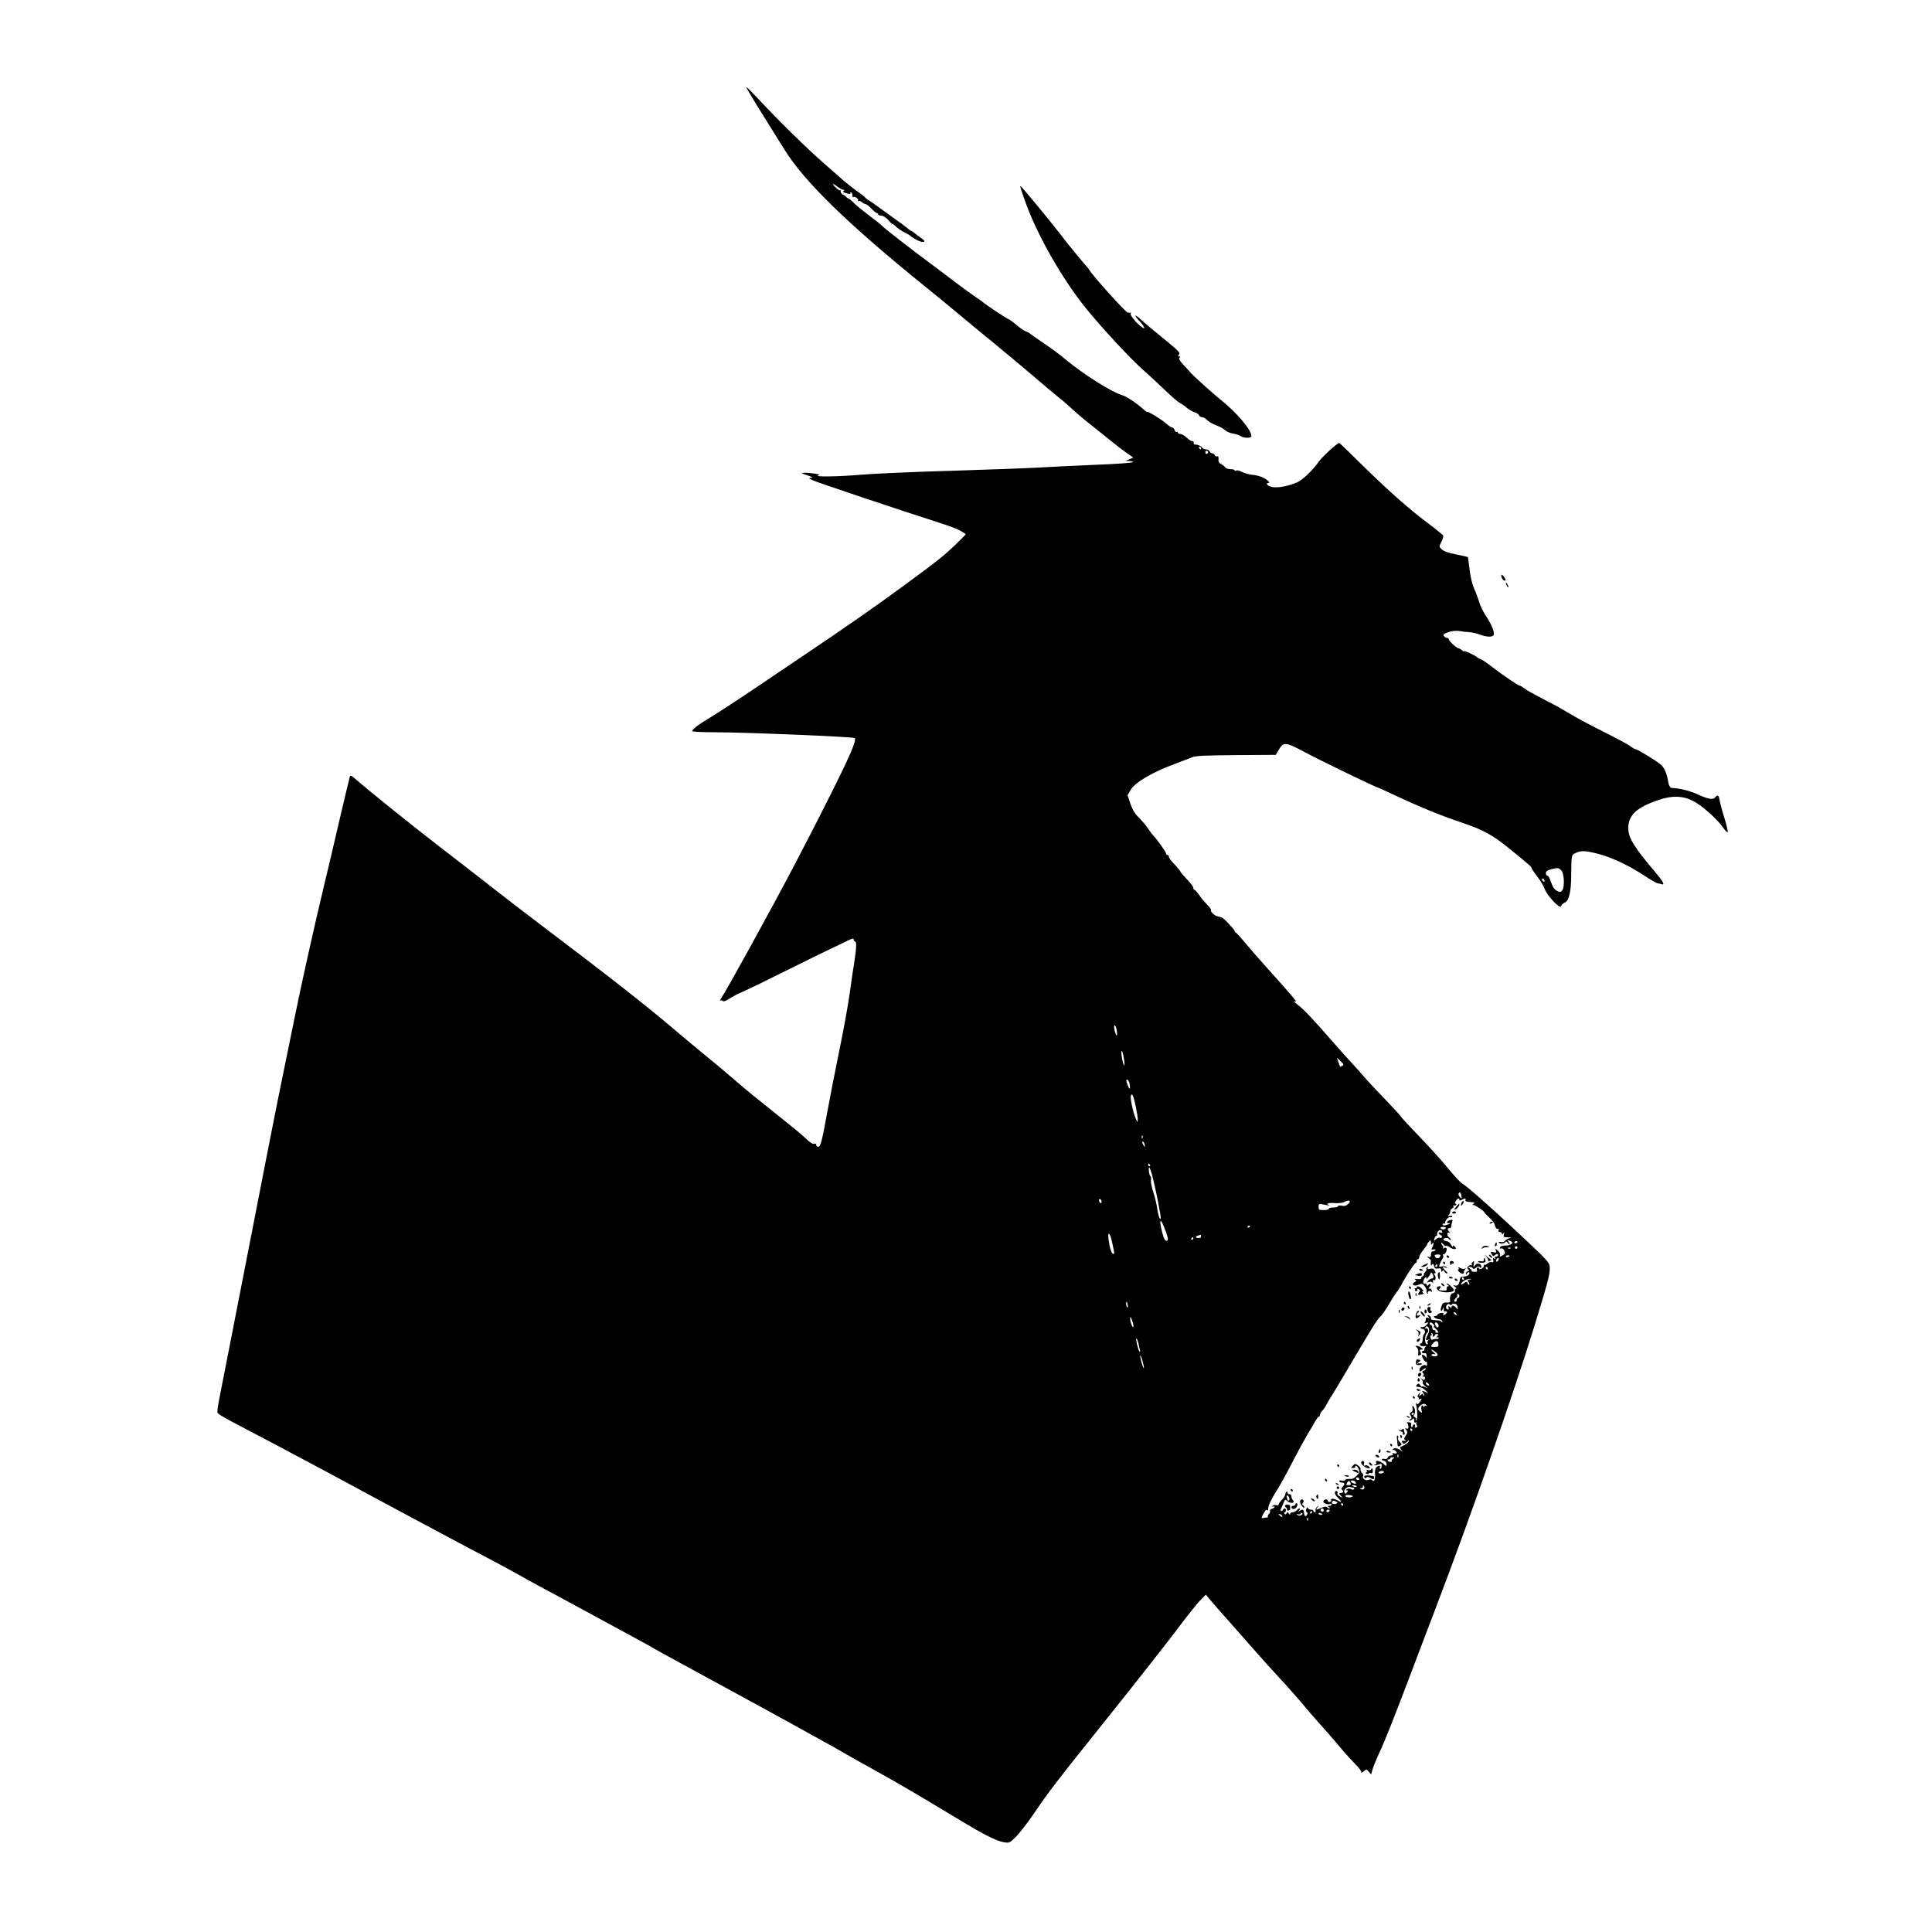 <?xml version="1.0" standalone="no"?>
<!DOCTYPE svg PUBLIC "-//W3C//DTD SVG 20010904//EN"
 "http://www.w3.org/TR/2001/REC-SVG-20010904/DTD/svg10.dtd">
<svg version="1.0" xmlns="http://www.w3.org/2000/svg"
 width="1496pt" height="1496pt" viewBox="0 0 1496 1496"
 preserveAspectRatio="xMidYMid meet">
<g transform="translate(0,1496) scale(0.1,-0.1)"
fill="#000000" stroke="none">
<path d="M5780 14285 c0 -9 48 -89 155 -260 48 -77 110 -177 139 -223 153
-248 497 -582 1091 -1062 65 -52 174 -142 244 -200 69 -58 198 -165 287 -237
88 -72 227 -189 310 -259 82 -71 169 -144 194 -163 25 -19 72 -60 105 -91 33
-31 100 -87 149 -125 49 -39 119 -95 156 -125 37 -30 89 -70 116 -89 l49 -34
-30 -13 -30 -13 27 -1 c15 0 29 -4 32 -8 3 -5 -126 -15 -287 -21 -161 -7 -357
-16 -437 -21 -80 -5 -381 -16 -670 -25 -289 -8 -604 -22 -700 -30 -183 -16
-379 -19 -345 -6 14 6 7 9 -29 14 -27 4 -63 7 -80 6 -27 -1 -24 -3 24 -19 40
-13 48 -19 30 -20 -22 -1 -20 -4 16 -20 40 -18 671 -230 969 -325 125 -40 169
-59 213 -91 2 -1 -34 -38 -80 -82 -91 -87 -155 -138 -418 -330 -217 -159 -412
-295 -770 -536 -102 -69 -277 -187 -390 -263 -113 -76 -252 -167 -310 -202
-104 -63 -150 -97 -150 -113 0 -4 75 -8 168 -8 237 0 1080 -35 1090 -45 16
-16 -33 -131 -185 -434 -92 -184 -219 -431 -282 -550 -176 -336 -522 -964
-564 -1026 -11 -16 -16 -27 -12 -23 4 4 14 3 20 -2 8 -7 24 -2 51 16 21 15 73
41 114 59 41 18 188 89 325 158 138 68 291 144 340 167 50 23 111 53 138 66
37 18 47 20 47 9 0 -8 5 -15 10 -15 14 0 12 -49 -5 -160 -9 -52 -25 -162 -36
-244 -11 -82 -47 -280 -80 -440 -33 -160 -75 -376 -94 -481 -42 -229 -51 -265
-70 -265 -8 0 -15 7 -15 15 0 9 -6 12 -16 8 -10 -4 -32 10 -62 39 -26 25 -94
82 -152 128 -248 198 -311 249 -410 335 -58 50 -154 131 -215 180 -60 49 -168
139 -240 200 -209 179 -512 416 -1000 785 -148 112 -328 250 -400 307 -71 56
-256 200 -410 318 -234 181 -547 432 -670 539 -27 24 -31 24 -37 9 -3 -10 -40
-164 -82 -343 -41 -179 -95 -408 -120 -510 -72 -300 -174 -756 -231 -1040 -30
-146 -70 -341 -89 -435 -34 -162 -175 -878 -306 -1555 -34 -173 -90 -461 -125
-640 -85 -432 -80 -393 -58 -411 10 -9 79 -48 153 -86 74 -39 203 -107 285
-150 83 -44 195 -104 250 -133 93 -49 289 -154 415 -223 106 -57 176 -95 255
-137 234 -125 358 -191 430 -230 28 -15 100 -53 160 -85 180 -94 325 -172 445
-240 41 -23 120 -66 175 -95 55 -29 114 -61 130 -70 32 -18 189 -103 400 -217
234 -127 250 -136 260 -143 6 -4 114 -64 240 -132 369 -200 868 -473 1005
-550 25 -14 72 -40 105 -58 33 -18 85 -47 115 -65 30 -18 138 -79 240 -135
158 -88 252 -142 450 -260 19 -11 109 -65 200 -120 205 -125 308 -177 364
-185 41 -7 45 -5 92 42 27 26 90 107 138 178 128 187 161 230 581 755 209 261
446 563 527 670 80 107 164 212 186 233 l39 39 49 -58 c27 -32 85 -98 129
-147 44 -50 132 -149 195 -221 63 -72 149 -167 190 -211 78 -84 167 -185 216
-245 15 -19 65 -75 109 -125 45 -49 113 -128 152 -175 39 -47 92 -105 117
-130 25 -24 46 -51 46 -59 0 -11 4 -10 20 4 19 17 21 17 38 -3 l19 -22 12 43
c7 23 37 96 68 161 30 66 119 291 198 500 79 210 176 464 215 566 272 711 601
1652 769 2195 104 339 121 401 121 452 0 49 0 48 -291 320 -194 180 -347 315
-389 340 -14 9 -62 61 -108 117 -45 55 -145 166 -222 246 -77 80 -140 148
-140 151 0 4 -57 66 -127 139 -71 73 -141 149 -158 169 -16 20 -57 65 -90 101
-34 36 -110 121 -170 190 -140 161 -210 235 -260 273 -22 16 -32 27 -22 24 17
-6 16 -4 -2 19 -25 32 -119 139 -226 257 -44 48 -110 125 -148 170 -37 45 -72
84 -77 85 -6 2 -10 8 -10 13 0 11 -88 104 -101 105 -5 1 -10 2 -11 4 -2 1 -11
3 -22 5 -21 4 -58 40 -49 49 3 3 -11 22 -32 43 -20 21 -48 55 -62 76 -14 20
-30 37 -34 37 -5 0 -9 7 -9 15 0 9 -22 39 -50 67 -27 28 -50 55 -50 59 0 4
-20 29 -45 55 -25 25 -45 53 -45 60 0 8 -4 14 -10 14 -5 0 -10 4 -10 9 0 11
-65 104 -95 136 -11 11 -28 33 -38 49 -23 34 -52 69 -93 110 -18 18 -40 57
-52 95 l-21 63 24 42 c34 58 170 138 345 202 52 20 111 42 130 50 28 12 99 15
342 17 l307 2 21 36 c37 66 53 65 199 -13 125 -67 561 -278 575 -278 2 0 50
-22 107 -49 218 -102 357 -159 539 -221 171 -58 237 -95 376 -208 151 -123
164 -135 164 -145 0 -5 20 -34 44 -65 24 -32 50 -75 57 -96 18 -51 121 -160
127 -133 2 10 14 22 26 27 34 13 51 79 52 205 2 170 1 163 34 180 39 20 76 19
173 -6 103 -26 235 -88 356 -167 52 -34 100 -62 107 -62 7 0 19 -3 28 -6 32
-12 15 20 -53 100 -161 190 -202 258 -203 333 0 101 64 161 236 219 102 35
185 33 264 -7 68 -34 187 -139 235 -208 17 -25 32 -40 35 -33 2 7 -10 56 -26
110 -17 53 -33 114 -37 135 -6 40 -15 46 -35 22 -16 -19 -52 -13 -126 20 -69
32 -142 50 -210 54 -13 1 -25 25 -29 58 -6 46 -29 99 -51 119 -27 26 -187 124
-202 124 -5 0 -21 9 -36 21 -15 12 -93 54 -174 95 -146 73 -236 121 -322 172
-62 38 -78 46 -196 107 -56 29 -115 62 -130 74 -15 11 -30 21 -35 21 -12 0
-131 81 -214 145 -38 30 -79 58 -90 61 -11 4 -22 9 -25 13 -11 13 -110 60
-104 48 4 -7 -2 -4 -13 6 -11 9 -24 17 -29 17 -15 0 -79 60 -76 71 1 5 -4 9
-12 9 -7 0 -19 6 -25 14 -9 11 -4 17 28 29 22 9 57 14 78 12 21 -2 38 -4 38
-5 0 -1 20 -3 45 -4 25 -2 65 -10 89 -20 55 -20 100 -21 107 -1 8 21 -19 85
-61 147 -19 28 -42 75 -51 105 -9 30 -27 78 -40 106 -14 31 -28 90 -35 147 -6
52 -12 96 -13 97 -1 1 -42 10 -91 20 -62 12 -97 25 -112 40 -21 21 -21 22 -2
57 10 19 16 41 14 48 -3 7 -52 47 -108 89 -151 112 -309 252 -512 451 -99 98
-182 178 -185 178 -16 0 -134 -108 -161 -148 -41 -60 -124 -139 -163 -156 -78
-34 -167 -48 -208 -34 -28 10 -38 28 -17 28 20 0 -12 30 -48 45 -18 8 -50 16
-71 18 -38 4 -61 11 -99 29 -11 6 -26 7 -32 4 -6 -4 -11 -3 -11 2 0 5 -14 9
-31 9 -18 0 -37 6 -43 15 -6 8 -21 20 -33 26 -15 8 -20 20 -18 37 1 18 -2 25
-10 21 -8 -3 -16 2 -19 10 -3 8 -12 14 -20 14 -7 0 -16 7 -20 15 -3 8 -15 15
-27 15 -12 0 -27 7 -33 16 -10 13 -28 20 -58 23 -5 1 -7 7 -5 14 1 6 -3 11
-10 10 -6 -1 -26 11 -43 27 -18 17 -41 30 -51 30 -10 0 -19 5 -19 11 0 5 -4 8
-9 4 -5 -3 -12 4 -16 15 -3 11 -12 20 -19 20 -7 0 -29 14 -47 31 -36 32 -143
97 -146 89 -1 -3 -12 5 -25 17 -51 47 -135 104 -168 113 -85 25 -303 163 -442
279 -36 31 -113 88 -170 126 -57 38 -105 72 -108 76 -3 3 -15 9 -27 13 -13 4
-46 27 -75 52 -28 24 -56 44 -61 44 -8 0 -185 118 -197 131 -3 3 -27 21 -55
39 -49 33 -196 142 -245 181 -14 11 -60 45 -103 77 -63 46 -173 130 -242 184
-5 4 -37 29 -70 55 -33 26 -64 52 -70 59 -5 6 -46 38 -91 72 -44 33 -98 77
-120 98 -21 22 -43 39 -47 39 -4 0 -11 5 -15 11 -4 6 -15 13 -24 17 -10 3 -18
14 -18 23 0 10 -3 15 -6 11 -6 -6 -54 37 -54 48 0 3 15 -5 33 -19 19 -15 40
-26 48 -26 11 0 11 -2 1 -8 -8 -6 -1 -12 23 -19 19 -6 33 -7 29 -2 -3 5 0 9 5
9 6 0 11 -10 11 -22 0 -12 3 -18 6 -15 11 10 45 -13 38 -25 -4 -6 -3 -8 4 -4
6 3 17 -1 25 -9 9 -8 22 -15 29 -15 7 0 28 -16 45 -35 18 -19 37 -35 43 -35 5
0 10 -4 10 -10 0 -5 11 -10 24 -10 15 0 36 -13 55 -35 17 -20 31 -33 31 -29 0
4 12 -5 26 -19 14 -14 45 -36 69 -47 24 -12 45 -24 47 -28 2 -4 23 -18 47 -30
52 -28 81 -16 35 14 -16 11 -38 27 -48 36 -11 10 -23 18 -26 18 -4 0 -18 9
-31 21 -13 11 -66 51 -118 87 -52 37 -110 79 -130 94 -20 15 -43 31 -51 35 -8
3 -22 14 -30 23 -8 9 -31 27 -50 40 -34 23 -130 99 -140 111 -3 3 -61 54 -130
114 -131 114 -365 344 -513 504 -48 51 -87 90 -87 86z m3520 -2795 c0 -5 -2
-10 -4 -10 -3 0 -8 5 -11 10 -3 6 -1 10 4 10 6 0 11 -4 11 -10z m54 -29 c3 -5
0 -11 -7 -14 -8 -3 -14 1 -14 9 0 16 13 19 21 5z m2735 -3240 c23 -23 28 -127
8 -155 -11 -15 -17 -16 -39 -5 -15 6 -32 26 -38 43 -25 67 -30 76 -40 76 -5 0
-10 9 -10 19 0 14 11 22 38 29 54 14 60 14 81 -7z m-129 -82 c0 -6 -4 -7 -10
-4 -5 3 -10 11 -10 16 0 6 5 7 10 4 6 -3 10 -11 10 -16z m-3316 -1141 c7 -29
8 -63 0 -55 -3 3 -9 22 -14 41 -9 39 4 51 14 14z m61 -249 c4 -38 3 -48 -4
-33 -14 31 -25 123 -12 103 5 -8 12 -40 16 -70z m1689 -42 c-9 -5 -16 -7 -17
-5 -2 1 -8 18 -14 36 l-11 32 29 -27 c24 -23 26 -29 13 -36z m-1650 -129 c11
-44 5 -65 -9 -28 -17 43 -17 50 -6 50 5 0 11 -10 15 -22z m51 -188 c8 -39 15
-83 15 -98 -1 -26 -1 -26 -16 8 -21 47 -44 158 -37 177 9 23 20 -2 38 -87z
m52 -242 c-3 -8 -6 -5 -6 6 -1 11 2 17 5 13 3 -3 4 -12 1 -19z m16 -48 c3 -11
3 -20 1 -20 -2 0 -8 9 -14 20 -6 11 -7 20 -2 20 6 0 12 -9 15 -20z m42 -160
c3 -5 1 -10 -4 -10 -6 0 -11 5 -11 10 0 6 2 10 4 10 3 0 8 -4 11 -10z m17 -82
c15 -59 46 -199 52 -243 2 -11 7 -38 11 -60 5 -29 4 -37 -4 -30 -6 6 -15 40
-20 75 -5 36 -19 94 -31 130 -12 35 -20 77 -18 92 3 15 1 29 -4 30 -9 4 -18
68 -9 68 3 0 14 -28 23 -62z m2395 -161 c3 -20 2 -21 -13 -5 -9 9 -13 21 -9
28 4 6 10 9 13 5 3 -3 7 -16 9 -28z m-2787 -43 c0 -8 -4 -12 -10 -9 -5 3 -10
13 -10 21 0 8 5 12 10 9 6 -3 10 -13 10 -21z m2770 16 c0 -7 6 -7 19 0 25 13
32 13 29 -2 -3 -12 2 -13 52 -17 20 -1 22 -3 10 -11 -9 -6 -10 -10 -3 -10 14
0 83 -45 86 -56 1 -5 19 -24 40 -43 21 -20 39 -43 40 -51 4 -24 17 -41 28 -35
5 3 6 -1 3 -9 -4 -11 0 -16 10 -16 9 0 16 -6 16 -12 0 -9 4 -8 11 2 8 12 9 10
4 -7 -6 -21 -3 -23 32 -24 27 -1 31 -3 13 -6 -13 -3 -29 -12 -36 -21 -7 -9
-19 -13 -33 -9 -11 3 -19 1 -15 -4 8 -13 41 -11 50 3 5 7 11 5 21 -7 7 -11 13
-14 13 -9 0 6 -5 15 -11 21 -9 9 -7 10 10 6 42 -11 15 -39 -36 -38 -19 0 -35
-5 -38 -13 -3 -9 0 -12 9 -9 8 3 18 -4 24 -17 8 -18 6 -25 -9 -34 -24 -15 -30
-15 -23 1 2 7 -5 22 -17 33 -21 18 -22 18 -16 0 6 -16 4 -17 -18 -12 -24 6
-25 5 -15 -15 9 -15 15 -18 23 -10 14 14 27 14 27 1 0 -5 -7 -10 -16 -10 -9 0
-12 -5 -8 -12 5 -7 3 -8 -6 -3 -10 6 -12 3 -8 -12 4 -16 1 -19 -12 -16 -9 3
-24 -2 -32 -11 -9 -8 -18 -12 -22 -9 -3 4 -6 -1 -6 -9 0 -18 -33 -34 -38 -19
-2 6 -8 9 -12 6 -5 -3 -7 -12 -4 -20 5 -11 -1 -14 -19 -13 -15 1 -24 4 -22 7
3 2 -3 10 -13 17 -16 12 -16 13 0 14 9 0 20 -5 23 -11 5 -7 13 -5 24 5 13 12
20 13 29 4 9 -9 12 -8 12 4 0 25 -32 32 -48 11 -13 -16 -14 -16 -10 10 4 22 3
25 -8 16 -8 -6 -11 -16 -7 -22 3 -5 1 -7 -4 -4 -6 4 -17 0 -24 -9 -10 -12 -10
-17 0 -23 10 -6 9 -10 -3 -14 -9 -4 -16 -12 -16 -19 0 -9 3 -9 10 2 5 8 12 11
16 7 12 -12 -15 -32 -43 -32 -21 0 -27 -5 -30 -30 -5 -33 -19 -46 -42 -38 -11
4 -9 0 4 -10 11 -9 15 -17 8 -17 -7 0 -10 -6 -7 -14 3 -8 -3 -16 -15 -19 -19
-5 -27 -26 -22 -64 1 -6 -9 -10 -24 -9 -14 2 -29 -2 -33 -8 -13 -16 -21 -56
-12 -56 5 0 11 8 13 18 3 12 5 11 6 -6 0 -13 5 -21 10 -17 5 3 12 2 15 -3 2
-4 -4 -13 -14 -20 -16 -9 -18 -9 -14 2 4 10 -2 12 -20 9 -14 -3 -26 -9 -26
-14 0 -5 -8 -9 -17 -9 -26 0 1 -23 29 -25 12 -1 24 -8 26 -16 2 -8 0 -10 -5
-4 -4 6 -19 11 -33 11 -47 3 -50 4 -50 18 0 8 -7 17 -16 20 -14 5 -15 4 -4 -9
11 -13 10 -14 -4 -9 -11 4 -16 1 -16 -14 0 -11 -6 -23 -12 -26 -7 -3 -2 -3 12
0 25 7 25 7 6 -15 -11 -12 -26 -19 -33 -17 -7 3 -13 1 -13 -4 0 -6 6 -10 14
-10 19 0 27 -25 13 -39 -6 -6 -11 -25 -11 -43 -1 -20 -6 -32 -13 -31 -7 2 -10
-3 -7 -11 3 -8 16 -12 32 -9 15 1 21 0 15 -3 -7 -3 -13 -12 -13 -20 0 -8 -4
-14 -10 -14 -5 0 -10 -5 -10 -10 0 -6 8 -10 18 -8 12 2 18 -4 19 -22 2 -16 0
-20 -5 -10 -6 14 -32 26 -32 15 0 -15 24 -53 31 -49 5 3 9 -5 9 -18 0 -13 -4
-18 -8 -12 -10 14 -46 -6 -50 -28 -4 -22 6 -23 30 -1 10 9 18 11 18 6 0 -6 -7
-14 -16 -17 -13 -5 -14 -9 -5 -20 9 -11 9 -15 -1 -19 -8 -4 -7 -6 4 -6 11 -1
15 -6 12 -16 -5 -13 -9 -13 -23 -3 -14 12 -15 11 -2 -5 8 -9 11 -20 8 -23 -3
-4 4 -15 16 -26 l22 -19 -22 11 c-13 6 -23 7 -23 3 0 -4 -6 1 -13 11 -11 15
-15 16 -25 4 -9 -11 -9 -15 1 -16 30 -2 45 -9 68 -31 22 -22 22 -23 2 -12 -30
15 -38 14 -23 -4 7 -9 10 -18 6 -22 -3 -3 -6 -1 -6 7 0 10 -4 10 -17 -1 -15
-12 -16 -12 -10 6 7 20 7 20 -8 0 -10 -12 -12 -21 -5 -23 5 -2 8 -8 5 -13 -4
-5 2 -6 11 -2 15 6 15 4 -1 -21 -14 -21 -20 -24 -27 -14 -6 9 -7 6 -3 -8 11
-40 12 -115 2 -121 -6 -3 -7 -1 -3 6 4 6 0 14 -9 17 -11 5 -13 10 -5 19 12 15
8 51 -7 66 -7 7 -9 3 -6 -15 4 -17 0 -28 -10 -32 -13 -5 -14 -9 -4 -25 10 -16
9 -21 -3 -29 -8 -5 -10 -10 -5 -10 6 0 16 5 23 12 9 9 12 7 12 -11 0 -15 4
-20 13 -15 6 4 9 4 5 -1 -4 -4 -3 -14 2 -20 8 -9 6 -14 -4 -18 -10 -4 -13 -1
-9 9 3 7 0 14 -6 14 -6 0 -11 -4 -11 -10 0 -5 -4 -10 -9 -10 -5 0 -7 8 -4 18
3 13 -2 18 -19 19 -12 1 -18 -1 -13 -5 6 -4 10 -17 11 -28 0 -16 -4 -20 -15
-16 -14 5 -14 3 -2 -11 11 -14 11 -21 -4 -43 -14 -22 -15 -28 -4 -36 10 -7 8
-8 -8 -5 -15 3 -20 1 -16 -9 7 -19 18 -18 39 3 13 13 16 14 12 3 -4 -13 -32
-32 -63 -43 -6 -2 -4 -12 5 -23 14 -18 14 -18 -3 -5 -22 18 -55 22 -64 8 -3
-6 -2 -8 3 -5 10 7 36 -17 27 -25 -3 -3 -12 -3 -21 0 -10 4 -13 2 -8 -5 5 -8
0 -12 -12 -12 -11 0 -23 -7 -26 -16 -4 -10 -14 -14 -26 -11 -11 3 -20 1 -20
-4 0 -5 6 -9 14 -9 15 0 30 -29 20 -39 -3 -3 -11 2 -18 11 -7 9 -24 20 -39 23
-22 6 -26 4 -21 -9 4 -10 1 -16 -7 -16 -7 0 -10 -2 -7 -5 3 -3 17 -1 31 4 24
10 27 8 25 -14 -1 -13 -6 -21 -10 -19 -5 3 -6 10 -3 15 9 14 -15 11 -29 -4 -8
-7 -11 -30 -9 -54 3 -40 -9 -64 -22 -44 -3 6 -15 7 -28 2 -24 -9 -53 11 -42
29 4 6 -1 17 -9 25 -8 9 -13 21 -11 28 3 7 -6 20 -19 29 -22 16 -25 16 -41 -2
-16 -18 -16 -19 3 -17 11 0 18 5 16 9 -3 4 0 8 6 8 6 0 15 -12 20 -26 9 -22 6
-30 -16 -52 -18 -19 -34 -26 -54 -24 -15 2 -31 -2 -35 -8 -4 -6 -15 -8 -26 -5
-11 4 -19 2 -19 -4 0 -6 9 -11 20 -11 24 0 26 -13 5 -34 -9 -9 -11 -17 -5 -21
15 -9 12 -25 -5 -25 -20 0 -19 -10 3 -27 15 -12 14 -12 -10 -2 -15 6 -24 17
-22 24 3 7 1 16 -4 19 -6 3 -13 -1 -16 -9 -3 -9 7 -27 26 -45 33 -32 31 -38
-5 -18 -31 17 -56 17 -50 1 3 -7 -2 -13 -11 -13 -9 0 -16 5 -16 10 0 15 -27
12 -33 -4 -6 -15 36 -31 53 -21 6 4 10 1 10 -4 0 -6 -8 -11 -17 -11 -15 0 -16
-2 -3 -10 9 -6 10 -10 3 -10 -6 0 -15 4 -18 10 -4 6 -19 4 -42 -5 -45 -19 -48
-19 -32 3 13 15 12 16 -3 4 -9 -8 -14 -20 -11 -28 3 -8 0 -14 -6 -14 -6 0 -11
5 -11 10 0 6 -9 10 -19 10 -11 0 -21 6 -24 13 -3 8 -7 6 -12 -7 -5 -10 -3 -21
3 -25 7 -4 8 -12 2 -21 -11 -18 -21 -10 -23 19 -1 24 -16 27 -37 9 -12 -11
-12 -10 -1 5 16 21 -1 23 -19 2 -7 -8 -21 -15 -31 -15 -11 0 -19 -6 -19 -12 0
-9 -4 -8 -10 2 -8 12 -11 13 -19 1 -6 -9 -11 -10 -15 -2 -4 6 -3 11 2 11 5 0
9 7 9 15 0 17 -13 20 -22 5 -11 -18 -26 -11 -16 8 5 9 14 30 20 46 11 27 12
28 31 11 22 -20 62 -13 42 7 -7 7 -12 20 -12 30 0 10 -7 18 -15 18 -8 0 -15 5
-15 10 0 18 -16 10 -17 -9 -1 -10 -13 -30 -27 -44 -14 -15 -26 -31 -26 -37 0
-7 -8 -9 -19 -5 -11 3 -23 0 -27 -6 -4 -8 -3 -9 4 -5 7 4 12 3 12 -2 0 -5 -9
-12 -21 -15 -12 -3 -18 -10 -15 -16 3 -5 0 -16 -8 -24 -8 -8 -12 -17 -9 -21 4
-3 0 -6 -8 -7 -8 0 -21 -2 -30 -4 -14 -2 -13 3 5 35 13 25 23 34 28 27 5 -7 8
-3 8 12 0 25 25 76 78 159 18 29 67 118 108 198 41 79 93 175 115 212 23 37
51 84 62 105 11 20 24 37 29 37 4 0 8 6 8 13 0 7 9 23 20 35 11 12 25 32 30
44 6 13 24 43 40 68 16 25 66 108 111 185 195 331 244 411 264 427 12 9 43 53
69 98 26 44 53 86 59 93 12 12 28 39 51 82 31 57 90 145 97 145 5 0 9 7 9 15
0 8 5 15 10 15 6 0 10 8 10 18 0 9 14 33 30 52 16 19 30 39 30 43 0 5 7 15 15
23 13 14 15 13 15 -8 0 -18 2 -20 10 -8 13 21 13 -5 0 -30 -9 -16 -7 -18 10
-15 11 2 18 0 15 -6 -4 -5 -13 -9 -21 -9 -8 0 -14 -10 -14 -25 0 -19 -4 -23
-17 -18 -16 5 -16 4 0 -9 10 -7 18 -18 17 -23 -2 -6 -2 -17 -1 -25 1 -12 3
-12 10 -2 6 10 10 8 15 -11 5 -20 11 -23 31 -19 19 3 25 0 25 -14 0 -14 2 -16
9 -6 7 11 9 11 14 -2 4 -9 12 -16 19 -16 8 0 9 3 3 8 -5 4 -17 16 -25 26 -14
18 -13 18 10 12 19 -6 21 -5 10 3 -8 6 -25 8 -38 4 -21 -5 -22 -3 -12 23 6 16
16 34 21 41 6 7 7 18 3 24 -4 7 -3 10 2 6 5 -3 14 6 21 19 12 25 2 41 -19 28
-6 -4 -8 -3 -4 4 3 6 2 13 -4 17 -5 3 -10 12 -10 18 0 7 7 3 15 -7 8 -11 18
-17 21 -13 4 3 19 -2 33 -13 30 -20 59 -14 35 8 -11 10 -14 10 -14 0 -1 -7 -6
-2 -13 12 -7 14 -21 27 -32 28 -30 5 -39 19 -16 25 12 3 24 1 27 -4 3 -5 10
-9 17 -9 6 0 2 7 -10 15 -22 16 -21 51 1 38 6 -3 6 -1 -1 8 -17 17 -16 29 0
29 8 0 14 6 14 13 0 6 3 22 7 34 6 18 4 21 -14 16 -27 -7 -36 -23 -13 -24 16
0 16 -1 -2 -9 -28 -12 -45 -12 -45 1 0 5 5 7 10 4 6 -3 10 1 10 9 0 18 29 48
40 41 5 -3 11 -1 15 4 3 6 -4 8 -16 6 -17 -4 -20 -2 -11 7 7 7 12 20 12 29 0
9 7 20 16 23 8 3 12 11 8 17 -4 7 -3 9 4 5 6 -3 13 -2 17 4 3 5 1 10 -4 10 -7
0 -7 7 1 20 14 22 28 26 28 10z m-860 -32 c-16 -15 -30 -19 -51 -14 -16 3 -29
1 -29 -4 0 -6 -16 -10 -35 -10 -19 0 -35 -4 -35 -10 0 -5 -18 -10 -40 -10 -36
0 -40 2 -40 25 0 21 4 25 23 21 58 -11 71 -13 60 -9 -32 11 -8 22 40 17 32 -2
61 1 77 9 37 20 56 9 30 -15z m-1428 -175 c30 -75 37 -103 26 -109 -13 -8 -25
11 -37 56 -26 100 -20 129 11 53z m668 3 c0 -3 -4 -8 -10 -11 -5 -3 -10 -1
-10 4 0 6 5 11 10 11 6 0 10 -2 10 -4z m1515 -16 c-3 -5 -12 -10 -20 -10 -8 0
-17 5 -20 10 -4 6 5 10 20 10 15 0 24 -4 20 -10z m-27 -28 c2 -7 -2 -10 -12
-6 -9 3 -16 2 -16 -4 0 -5 7 -13 16 -16 8 -3 12 -10 9 -16 -4 -6 -11 -8 -16
-4 -6 3 -19 -2 -29 -11 -18 -16 -18 -16 -13 4 3 12 9 21 14 21 5 0 8 3 7 8 -6
30 30 52 40 24z m-2558 -74 c21 -100 22 -100 8 -96 -13 5 -26 46 -35 117 -7
61 12 45 27 -21z m690 38 c0 -9 -9 -14 -20 -13 -25 2 -26 14 -2 20 9 3 18 5
20 6 1 0 2 -5 2 -13z m-60 -16 c0 -5 -5 -10 -11 -10 -5 0 -7 5 -4 10 3 6 8 10
11 10 2 0 4 -4 4 -10z m2510 -28 c0 -5 -7 -9 -15 -9 -8 0 -12 4 -9 9 3 4 9 8
15 8 5 0 9 -4 9 -8z m0 -42 c0 -5 -4 -10 -10 -10 -5 0 -10 5 -10 10 0 6 5 10
10 10 6 0 10 -4 10 -10z m-53 -6 c-3 -3 -12 -4 -19 -1 -8 3 -5 6 6 6 11 1 17
-2 13 -5z m-544 -60 c-8 -20 -29 -23 -40 -6 -8 14 -5 17 18 18 18 1 26 -3 22
-12z m537 2 c0 -2 -7 -6 -15 -10 -8 -3 -15 -1 -15 4 0 6 7 10 15 10 8 0 15 -2
15 -4z m-86 -31 c-4 -8 -10 -15 -15 -15 -4 0 -6 7 -3 15 4 8 10 15 15 15 4 0
6 -7 3 -15z m-474 -45 c0 -5 -5 -10 -11 -10 -5 0 -7 5 -4 10 3 6 8 10 11 10 2
0 4 -4 4 -10z m390 -20 c0 -5 -2 -10 -4 -10 -3 0 -8 5 -11 10 -3 6 -1 10 4 10
6 0 11 -4 11 -10z m-185 -80 c3 -5 1 -10 -4 -10 -6 0 -11 5 -11 10 0 6 2 10 4
10 3 0 8 -4 11 -10z m47 -7 c-19 -4 -21 -7 -11 -19 6 -8 9 -17 6 -21 -4 -3 -9
1 -13 10 -5 15 -8 15 -30 0 -19 -12 -23 -13 -19 -2 7 18 43 37 70 36 16 0 15
-1 -3 -4z m-82 -128 c0 -8 -4 -15 -10 -15 -5 0 -10 -7 -10 -15 0 -8 -4 -15
-10 -15 -15 0 -12 16 5 30 8 7 12 16 9 21 -3 5 0 9 5 9 6 0 11 -7 11 -15z
m-2568 -70 c3 -13 1 -22 -3 -19 -9 5 -13 44 -5 44 2 0 6 -11 8 -25z m2508 2
c0 5 10 9 22 8 14 -1 22 -9 24 -26 3 -22 3 -22 -10 -6 -15 19 -36 23 -36 6 0
-8 -5 -7 -15 1 -13 11 -14 10 -9 -4 3 -9 2 -16 -4 -16 -15 0 -20 23 -8 36 8 8
15 9 24 2 7 -6 12 -7 12 -1z m35 -68 c11 -16 1 -19 -13 -3 -7 8 -8 14 -3 14 5
0 13 -5 16 -11z m-2499 -103 c-5 -15 -26 40 -25 67 0 15 5 10 15 -17 8 -22 13
-45 10 -50z m2324 19 c7 -8 9 -15 4 -15 -5 0 -4 -4 1 -8 6 -4 16 -15 24 -24
12 -16 11 -18 -3 -18 -10 0 -14 5 -11 10 3 6 -1 10 -9 10 -9 0 -16 9 -16 20 0
11 -4 20 -10 20 -5 0 -10 5 -10 10 0 15 16 12 30 -5z m37 0 c8 -22 -6 -33 -17
-15 -13 20 -12 30 0 30 6 0 13 -7 17 -15z m-72 -33 c3 -11 -1 -32 -10 -48 -19
-37 -19 -45 3 -38 13 5 14 4 3 -4 -7 -5 -10 -15 -7 -21 4 -6 3 -11 -2 -11 -24
0 -23 76 1 91 14 10 0 42 -14 33 -8 -4 -9 -3 -5 4 11 18 24 14 31 -6z m30 -53
c-4 -5 -1 -9 4 -9 6 0 11 5 11 10 0 6 7 10 16 10 14 0 15 -2 3 -17 -10 -11
-10 -14 -1 -9 7 4 12 2 12 -4 0 -6 -8 -10 -17 -8 -10 1 -23 -1 -29 -5 -7 -4
-14 1 -17 13 -3 11 -1 20 5 20 5 0 6 5 2 12 -4 7 -3 8 5 4 6 -4 9 -12 6 -17z
m-2280 -62 c4 -17 9 -41 12 -52 3 -11 2 -16 -3 -12 -11 11 -34 108 -23 102 4
-3 10 -20 14 -38z m2323 -4 c1 -19 -3 -23 -28 -23 -34 0 -36 3 -14 28 21 25
40 23 42 -5z m-23 -62 c17 -12 21 -21 14 -28 -12 -12 -51 -5 -44 8 3 4 13 6
23 3 11 -4 8 2 -8 15 -31 26 -17 28 15 2z m-2266 -77 c17 -66 7 -65 -11 1 -8
30 -12 52 -8 50 4 -3 13 -26 19 -51z m2217 -181 c-7 -7 -26 7 -26 19 0 6 6 6
15 -2 9 -7 13 -15 11 -17z m-20 -155 c4 -7 3 -8 -4 -4 -7 4 -12 1 -13 -6 0
-10 -2 -10 -6 0 -9 23 -23 1 -16 -26 6 -24 5 -26 -10 -13 -21 17 -21 25 -1 45
18 19 40 21 50 4z m-96 -62 c0 -3 -4 -8 -10 -11 -5 -3 -10 -1 -10 4 0 6 5 11
10 11 6 0 10 -2 10 -4z m-15 -126 c3 -5 1 -10 -4 -10 -6 0 -11 5 -11 10 0 6 2
10 4 10 3 0 8 -4 11 -10z m-108 -212 c-3 -8 -6 -5 -6 6 -1 11 2 17 5 13 3 -3
4 -12 1 -19z m-41 -14 c-9 -6 -13 -14 -9 -17 3 -4 -1 -7 -10 -7 -9 0 -19 5
-22 10 -3 6 1 10 10 10 9 0 14 4 11 8 -2 4 4 8 15 8 18 0 18 -2 5 -12z m-71
-104 c-3 -5 -15 -10 -26 -10 -11 0 -17 5 -14 10 3 6 15 10 26 10 11 0 17 -4
14 -10z m-190 -50 c3 -5 -1 -10 -9 -10 -9 0 -16 5 -16 10 0 6 4 10 9 10 6 0
13 -4 16 -10z m-65 -42 c0 -5 -9 -8 -20 -8 -18 0 -19 3 -8 20 9 14 14 16 20 7
4 -7 8 -15 8 -19z m38 14 c4 -14 0 -15 -22 -6 -9 3 -16 10 -16 14 0 12 33 5
38 -8z m6 -31 c4 -5 -3 -7 -14 -4 -23 6 -26 13 -6 13 8 0 17 -4 20 -9z m60
-16 c-4 -8 -12 -11 -22 -7 -16 6 -15 7 1 10 9 2 14 8 11 14 -4 7 -2 8 4 4 6
-4 9 -13 6 -21z m-83 5 c6 0 7 -5 4 -10 -4 -6 -13 -7 -24 -1 -10 6 -23 6 -32
0 -11 -7 -11 -9 0 -9 11 0 11 -3 0 -16 -12 -14 -14 -14 -20 3 -7 20 26 46 49
38 8 -3 18 -5 23 -5z m-13 -71 c-18 -10 -65 1 -48 11 6 4 23 5 37 2 19 -4 22
-7 11 -13z m-485 -9 c3 -11 1 -20 -4 -20 -5 0 -9 2 -9 4 0 2 -3 11 -6 20 -3 9
-2 16 4 16 5 0 12 -9 15 -20z m365 -29 c11 -7 10 -10 -3 -15 -20 -7 -38 1 -30
15 7 11 16 11 33 0z m52 -21 c0 -5 -2 -10 -4 -10 -3 0 -8 5 -11 10 -3 6 -1 10
4 10 6 0 11 -4 11 -10z m-150 -45 c0 -9 -6 -12 -15 -9 -8 4 -12 10 -9 15 8 14
24 10 24 -6z m45 -5 c-3 -5 -10 -10 -16 -10 -5 0 -9 5 -9 10 0 6 7 10 16 10 8
0 12 -4 9 -10z m-135 -10 c0 -5 -5 -10 -11 -10 -5 0 -7 5 -4 10 3 6 8 10 11
10 2 0 4 -4 4 -10z m-85 -22 c-11 -7 -21 -6 -28 2 -9 8 -8 10 6 5 10 -4 17 -2
17 5 0 6 5 8 11 4 8 -5 6 -10 -6 -16z m165 6 c0 -2 -7 -4 -15 -4 -8 0 -15 4
-15 10 0 5 7 7 15 4 8 -4 15 -8 15 -10z m-310 -16 c0 -6 -6 -5 -15 2 -8 7 -15
14 -15 16 0 2 7 1 15 -2 8 -4 15 -11 15 -16z m197 -30 c-3 -8 -6 -5 -6 6 -1
11 2 17 5 13 3 -3 4 -12 1 -19z"/>
<path d="M11316 5644 c-9 -24 -2 -26 12 -4 7 11 8 20 3 20 -5 0 -12 -7 -15
-16z"/>
<path d="M11277 5618 c-10 -11 -17 -22 -14 -24 6 -6 37 25 37 37 0 12 -2 11
-23 -13z"/>
<path d="M11245 5571 c-3 -6 3 -9 14 -8 11 0 17 5 15 9 -7 11 -22 10 -29 -1z"/>
<path d="M11535 5490 c-3 -6 1 -7 9 -4 18 7 21 14 7 14 -6 0 -13 -4 -16 -10z"/>
<path d="M11576 5325 c-3 -8 -1 -15 4 -15 6 0 10 7 10 15 0 8 -2 15 -4 15 -2
0 -6 -7 -10 -15z"/>
<path d="M11478 5302 c-11 -13 -11 -14 2 -7 8 5 23 8 33 7 23 -4 22 4 -3 11
-11 3 -25 -2 -32 -11z"/>
<path d="M11530 5241 c0 -10 19 -25 25 -20 1 2 -3 10 -11 17 -8 7 -14 8 -14 3z"/>
<path d="M11202 5231 c4 -13 18 -16 19 -4 0 4 -5 9 -11 12 -7 2 -11 -2 -8 -8z"/>
<path d="M11513 5224 c9 -11 14 -24 10 -28 -4 -4 1 -4 10 0 10 3 17 7 15 8 -2
1 -14 10 -28 21 l-25 20 18 -21z"/>
<path d="M11490 5205 c0 -11 -7 -14 -25 -11 -15 3 -23 1 -20 -5 4 -5 19 -8 34
-7 22 2 27 6 23 20 -5 22 -12 23 -12 3z"/>
<path d="M11228 5176 c3 -12 7 -15 10 -8 2 7 7 10 11 8 4 -3 8 0 8 7 0 7 -8
13 -17 13 -12 0 -15 -6 -12 -20z"/>
<path d="M11175 5180 c3 -5 8 -10 11 -10 2 0 4 5 4 10 0 6 -5 10 -11 10 -5 0
-7 -4 -4 -10z"/>
<path d="M11025 5165 c-25 -12 -26 -14 -9 -15 12 0 27 7 34 15 15 18 14 18
-25 0z"/>
<path d="M11045 5140 c-3 -5 -3 -10 1 -10 4 0 -1 -9 -11 -20 -10 -11 -14 -20
-9 -20 5 0 1 -5 -9 -11 -9 -6 -15 -14 -12 -18 2 -5 -10 -7 -28 -5 -21 3 -27 1
-18 -5 11 -7 10 -11 -5 -19 -32 -18 -4 -36 31 -20 25 11 29 10 47 -12 10 -13
17 -29 14 -36 -3 -7 0 -16 6 -20 6 -4 8 -3 5 3 -4 6 0 13 7 16 8 3 17 1 20 -6
3 -7 4 -3 3 8 -2 11 -9 19 -17 17 -11 -3 -11 0 0 13 7 8 10 19 6 22 -4 4 -11
1 -16 -7 -7 -10 -10 -11 -10 -2 0 6 -7 12 -15 12 -8 0 -15 4 -15 9 0 18 12 41
22 41 5 0 6 -6 3 -12 -4 -7 3 -2 14 12 11 14 21 30 21 35 0 14 20 -17 20 -32
0 -7 -6 -13 -14 -13 -7 0 -20 -8 -27 -17 -12 -15 -12 -16 5 -10 12 5 23 3 29
-5 6 -9 7 -7 3 6 -4 13 -2 17 7 13 16 -6 18 34 2 45 -6 5 -5 8 3 8 10 0 10 5
2 21 -9 16 -18 19 -37 14 -16 -4 -22 -2 -18 5 3 5 4 10 1 10 -3 0 -8 -4 -11
-10z"/>
<path d="M11294 5141 c4 -6 2 -11 -3 -11 -6 0 -3 -8 7 -18 9 -10 23 -17 30
-14 7 2 10 7 8 10 -3 3 0 12 7 20 9 12 9 14 0 8 -7 -4 -22 -2 -34 5 -15 8 -19
8 -15 0z"/>
<path d="M10990 5130 c0 -6 7 -10 15 -10 8 0 15 2 15 4 0 2 -7 6 -15 10 -8 3
-15 1 -15 -4z"/>
<path d="M10980 5097 l-25 -10 23 -5 c26 -4 36 1 31 16 -3 6 -14 5 -29 -1z"/>
<path d="M11136 5102 c-6 -10 -2 -39 7 -48 4 -4 7 7 7 24 0 32 -4 39 -14 24z"/>
<path d="M11220 5070 c0 -6 7 -10 15 -10 8 0 15 2 15 4 0 2 -7 6 -15 10 -8 3
-15 1 -15 -4z"/>
<path d="M11265 5050 c3 -5 11 -10 16 -10 6 0 7 5 4 10 -3 6 -11 10 -16 10 -6
0 -7 -4 -4 -10z"/>
<path d="M11160 5021 c0 -10 19 -25 25 -20 1 2 -3 10 -11 17 -8 7 -14 8 -14 3z"/>
<path d="M11210 5010 c11 -7 11 -10 2 -10 -7 0 -12 -8 -10 -17 2 -11 -3 -17
-14 -17 -51 3 -51 3 -38 19 10 12 10 15 -3 15 -23 0 -29 -16 -11 -31 28 -23
126 -21 121 4 -2 13 -41 47 -54 47 -4 0 -1 -5 7 -10z"/>
<path d="M10910 4990 c0 -5 5 -10 11 -10 5 0 7 5 4 10 -3 6 -8 10 -11 10 -2 0
-4 -4 -4 -10z"/>
<path d="M10970 4990 c0 -5 -6 -8 -12 -6 -7 1 -10 1 -5 -1 4 -3 5 -8 3 -12 -3
-4 1 -8 9 -8 8 0 12 4 9 9 -6 10 10 11 19 1 4 -3 2 -12 -5 -20 -14 -18 -7 -24
21 -16 17 4 19 8 9 14 -10 7 -10 9 0 9 7 0 4 8 -8 20 -21 21 -40 26 -40 10z"/>
<path d="M10906 4933 c7 -31 12 -38 18 -32 7 7 -6 59 -15 59 -5 0 -6 -12 -3
-27z"/>
<path d="M10961 4934 c0 -11 3 -14 6 -6 3 7 2 16 -1 19 -3 4 -6 -2 -5 -13z"/>
<path d="M10870 4870 c0 -5 5 -10 11 -10 5 0 7 5 4 10 -3 6 -8 10 -11 10 -2 0
-4 -4 -4 -10z"/>
<path d="M11060 4860 c-9 -6 -10 -10 -3 -10 6 0 15 5 18 10 8 12 4 12 -15 0z"/>
<path d="M10900 4841 c0 -6 4 -13 10 -16 6 -3 7 1 4 9 -7 18 -14 21 -14 7z"/>
<path d="M10991 4834 c0 -11 3 -14 6 -6 3 7 2 16 -1 19 -3 4 -6 -2 -5 -13z"/>
<path d="M10855 4829 c-10 -15 3 -25 16 -12 7 7 7 13 1 17 -6 3 -14 1 -17 -5z"/>
<path d="M11053 4818 c4 -24 22 -35 32 -19 3 6 2 11 -4 11 -6 0 -8 7 -5 15 4
9 0 15 -10 15 -11 0 -15 -7 -13 -22z"/>
<path d="M10831 4804 c0 -11 3 -14 6 -6 3 7 2 16 -1 19 -3 4 -6 -2 -5 -13z"/>
<path d="M11030 4805 c0 -8 4 -15 8 -15 5 0 9 7 9 15 0 8 -4 15 -9 15 -4 0 -8
-7 -8 -15z"/>
<path d="M10964 4785 c-8 -34 2 -43 24 -21 16 16 16 17 0 10 -21 -7 -24 6 -6
24 9 9 9 12 0 12 -6 0 -14 -11 -18 -25z"/>
<path d="M11000 4804 c1 -15 28 -46 33 -37 2 4 -4 17 -14 27 -11 11 -19 15
-19 10z"/>
<path d="M10885 4763 c11 -3 24 -10 28 -17 6 -7 7 -6 4 4 -2 8 -14 16 -28 17
-19 1 -20 1 -4 -4z"/>
<path d="M10973 4657 c11 -9 15 -22 11 -33 -5 -16 -4 -16 5 -4 15 22 14 28
-11 40 -21 10 -21 10 -5 -3z"/>
<path d="M10983 4593 c-15 -5 -17 -23 -4 -23 5 0 11 7 15 15 3 8 4 15 3 14 -1
0 -8 -3 -14 -6z"/>
<path d="M10970 4527 c9 -7 14 -24 12 -39 -3 -22 0 -27 12 -22 12 5 13 10 5
25 -8 15 -6 19 8 19 15 0 15 2 -3 15 -10 8 -26 14 -34 14 -13 0 -13 -1 0 -12z"/>
<path d="M10964 4413 c-2 -18 3 -23 22 -23 13 0 24 4 24 9 0 5 -10 7 -22 4
-22 -5 -22 -5 -4 9 19 15 19 15 0 20 -14 4 -19 -1 -20 -19z"/>
<path d="M10931 4364 c0 -11 3 -14 6 -6 3 7 2 16 -1 19 -3 4 -6 -2 -5 -13z"/>
<path d="M10980 4315 c0 -8 4 -15 9 -15 5 0 11 7 15 15 3 9 0 15 -9 15 -8 0
-15 -7 -15 -15z"/>
<path d="M10977 4277 c-3 -8 1 -14 8 -14 7 0 11 6 8 14 -3 7 -6 13 -8 13 -2 0
-5 -6 -8 -13z"/>
<path d="M10970 4200 c0 -6 7 -10 15 -10 8 0 15 2 15 4 0 2 -7 6 -15 10 -8 3
-15 1 -15 -4z"/>
<path d="M10940 4140 c0 -5 5 -10 11 -10 5 0 7 5 4 10 -3 6 -8 10 -11 10 -2 0
-4 -4 -4 -10z"/>
<path d="M10897 3989 c7 -7 15 -10 18 -7 3 3 -2 9 -12 12 -14 6 -15 5 -6 -5z"/>
<path d="M10831 3888 c5 -7 15 -13 22 -13 7 -1 11 -6 10 -13 -2 -7 2 -12 8
-12 6 0 8 7 5 16 -3 9 -6 20 -6 26 0 7 -4 7 -13 -1 -9 -7 -18 -7 -25 -1 -9 7
-9 7 -1 -2z"/>
<path d="M10817 3822 c2 -15 4 -35 4 -44 0 -20 7 -22 26 -10 9 6 8 12 -7 25
-11 9 -17 23 -14 31 3 8 1 17 -4 20 -5 3 -7 -7 -5 -22z"/>
<path d="M10843 3835 c0 -8 4 -12 9 -9 5 3 6 10 3 15 -9 13 -12 11 -12 -6z"/>
<path d="M10765 3770 c3 -5 8 -10 11 -10 2 0 4 5 4 10 0 6 -5 10 -11 10 -5 0
-7 -4 -4 -10z"/>
<path d="M10676 3725 c-3 -8 -1 -15 4 -15 6 0 10 7 10 15 0 8 -2 15 -4 15 -2
0 -6 -7 -10 -15z"/>
<path d="M10736 3722 c-3 -4 4 -9 15 -9 23 -2 25 3 4 10 -8 4 -16 3 -19 -1z"/>
<path d="M10650 3691 c0 -5 7 -11 15 -15 8 -3 15 -1 15 3 0 5 -7 11 -15 15 -8
3 -15 1 -15 -3z"/>
<path d="M10540 3634 c0 -15 38 -44 58 -44 12 0 12 3 2 14 -6 8 -19 12 -27 9
-12 -5 -15 -2 -11 14 3 12 0 20 -8 20 -8 0 -14 -6 -14 -13z"/>
<path d="M10600 3632 c0 -12 19 -26 26 -19 2 2 -2 10 -11 17 -9 8 -15 8 -15 2z"/>
<path d="M10355 3610 c3 -5 8 -10 11 -10 2 0 4 5 4 10 0 6 -5 10 -11 10 -5 0
-7 -4 -4 -10z"/>
<path d="M10615 3580 c-3 -5 -13 -6 -22 -3 -10 4 -14 2 -10 -4 4 -6 2 -13 -5
-15 -8 -3 -6 -7 5 -11 9 -3 17 -2 17 3 0 5 7 7 15 4 10 -4 15 0 15 15 0 23 -5
27 -15 11z"/>
<path d="M10490 3565 c27 -14 36 -13 25 4 -3 6 -16 11 -28 11 -21 -1 -21 -1 3
-15z"/>
<path d="M10410 3535 c0 -7 30 -13 34 -7 3 4 -4 9 -15 9 -10 1 -19 0 -19 -2z"/>
<path d="M10565 3530 c-3 -5 -1 -11 4 -14 5 -4 11 -2 13 4 2 6 14 4 31 -5 23
-12 27 -12 27 1 0 8 -3 15 -7 15 -44 7 -63 6 -68 -1z"/>
<path d="M10260 3500 c0 -5 5 -10 11 -10 5 0 7 5 4 10 -3 6 -8 10 -11 10 -2 0
-4 -4 -4 -10z"/>
<path d="M10347 3469 c7 -7 15 -10 18 -7 3 3 -2 9 -12 12 -14 6 -15 5 -6 -5z"/>
<path d="M10350 3440 c0 -5 5 -10 10 -10 6 0 10 5 10 10 0 6 -4 10 -10 10 -5
0 -10 -4 -10 -10z"/>
<path d="M9995 3420 c3 -5 8 -10 11 -10 2 0 4 5 4 10 0 6 -5 10 -11 10 -5 0
-7 -4 -4 -10z"/>
<path d="M10194 3379 c-3 -6 -1 -16 4 -21 8 -8 11 -5 9 11 -1 24 -3 25 -13 10z"/>
<path d="M10150 3356 c0 -2 7 -9 15 -16 9 -7 15 -8 15 -2 0 5 -7 12 -15 16 -8
3 -15 4 -15 2z"/>
<path d="M10067 3337 c-3 -7 4 -24 14 -38 10 -13 19 -19 19 -12 0 6 -5 15 -10
18 -8 5 -8 11 -1 19 6 7 8 16 4 19 -10 11 -20 8 -26 -6z"/>
<path d="M10030 3310 c0 -5 -7 -10 -15 -10 -8 0 -15 -4 -15 -9 0 -15 15 -20
30 -11 16 10 23 40 9 40 -5 0 -9 -4 -9 -10z"/>
<path d="M9950 3301 c0 -6 5 -13 10 -16 6 -4 8 -10 5 -15 -3 -4 2 -7 10 -6 9
1 15 5 15 9 0 4 0 14 0 22 0 8 -9 15 -20 15 -11 0 -20 -4 -20 -9z"/>
<path d="M7900 13516 c0 -5 16 -54 36 -110 93 -263 289 -607 475 -836 127
-156 338 -383 439 -473 52 -46 132 -120 177 -164 46 -44 95 -86 110 -94 16 -8
39 -24 53 -37 14 -12 39 -27 57 -33 17 -5 34 -16 37 -24 3 -8 13 -15 21 -15 9
0 23 -6 30 -12 31 -28 42 -35 85 -52 25 -10 54 -26 66 -37 12 -11 39 -23 60
-26 21 -3 48 -12 59 -19 25 -18 85 -18 85 -1 0 49 -115 184 -241 284 -51 40
-199 174 -224 201 -11 13 -39 43 -61 67 -29 31 -38 47 -31 54 8 8 7 11 -2 11
-10 0 -11 3 -2 14 13 15 3 25 -181 175 -40 32 -90 75 -112 95 -50 48 -60 38
-12 -11 42 -44 50 -74 10 -40 -15 12 -31 27 -36 32 -35 41 -47 59 -42 67 3 4
2 8 -3 7 -4 -1 -13 -1 -20 0 -16 1 -272 286 -297 329 -5 9 -18 26 -29 37 -17
18 -129 154 -149 180 -43 57 -150 192 -228 285 -118 142 -130 156 -130 146z"/>
<path d="M11627 10491 c3 -11 11 -22 19 -25 17 -7 17 4 0 27 -17 22 -25 22
-19 -2z"/>
<path d="M11660 10445 c0 -5 5 -17 10 -25 5 -8 10 -10 10 -5 0 6 -5 17 -10 25
-5 8 -10 11 -10 5z"/>
</g>
</svg>

